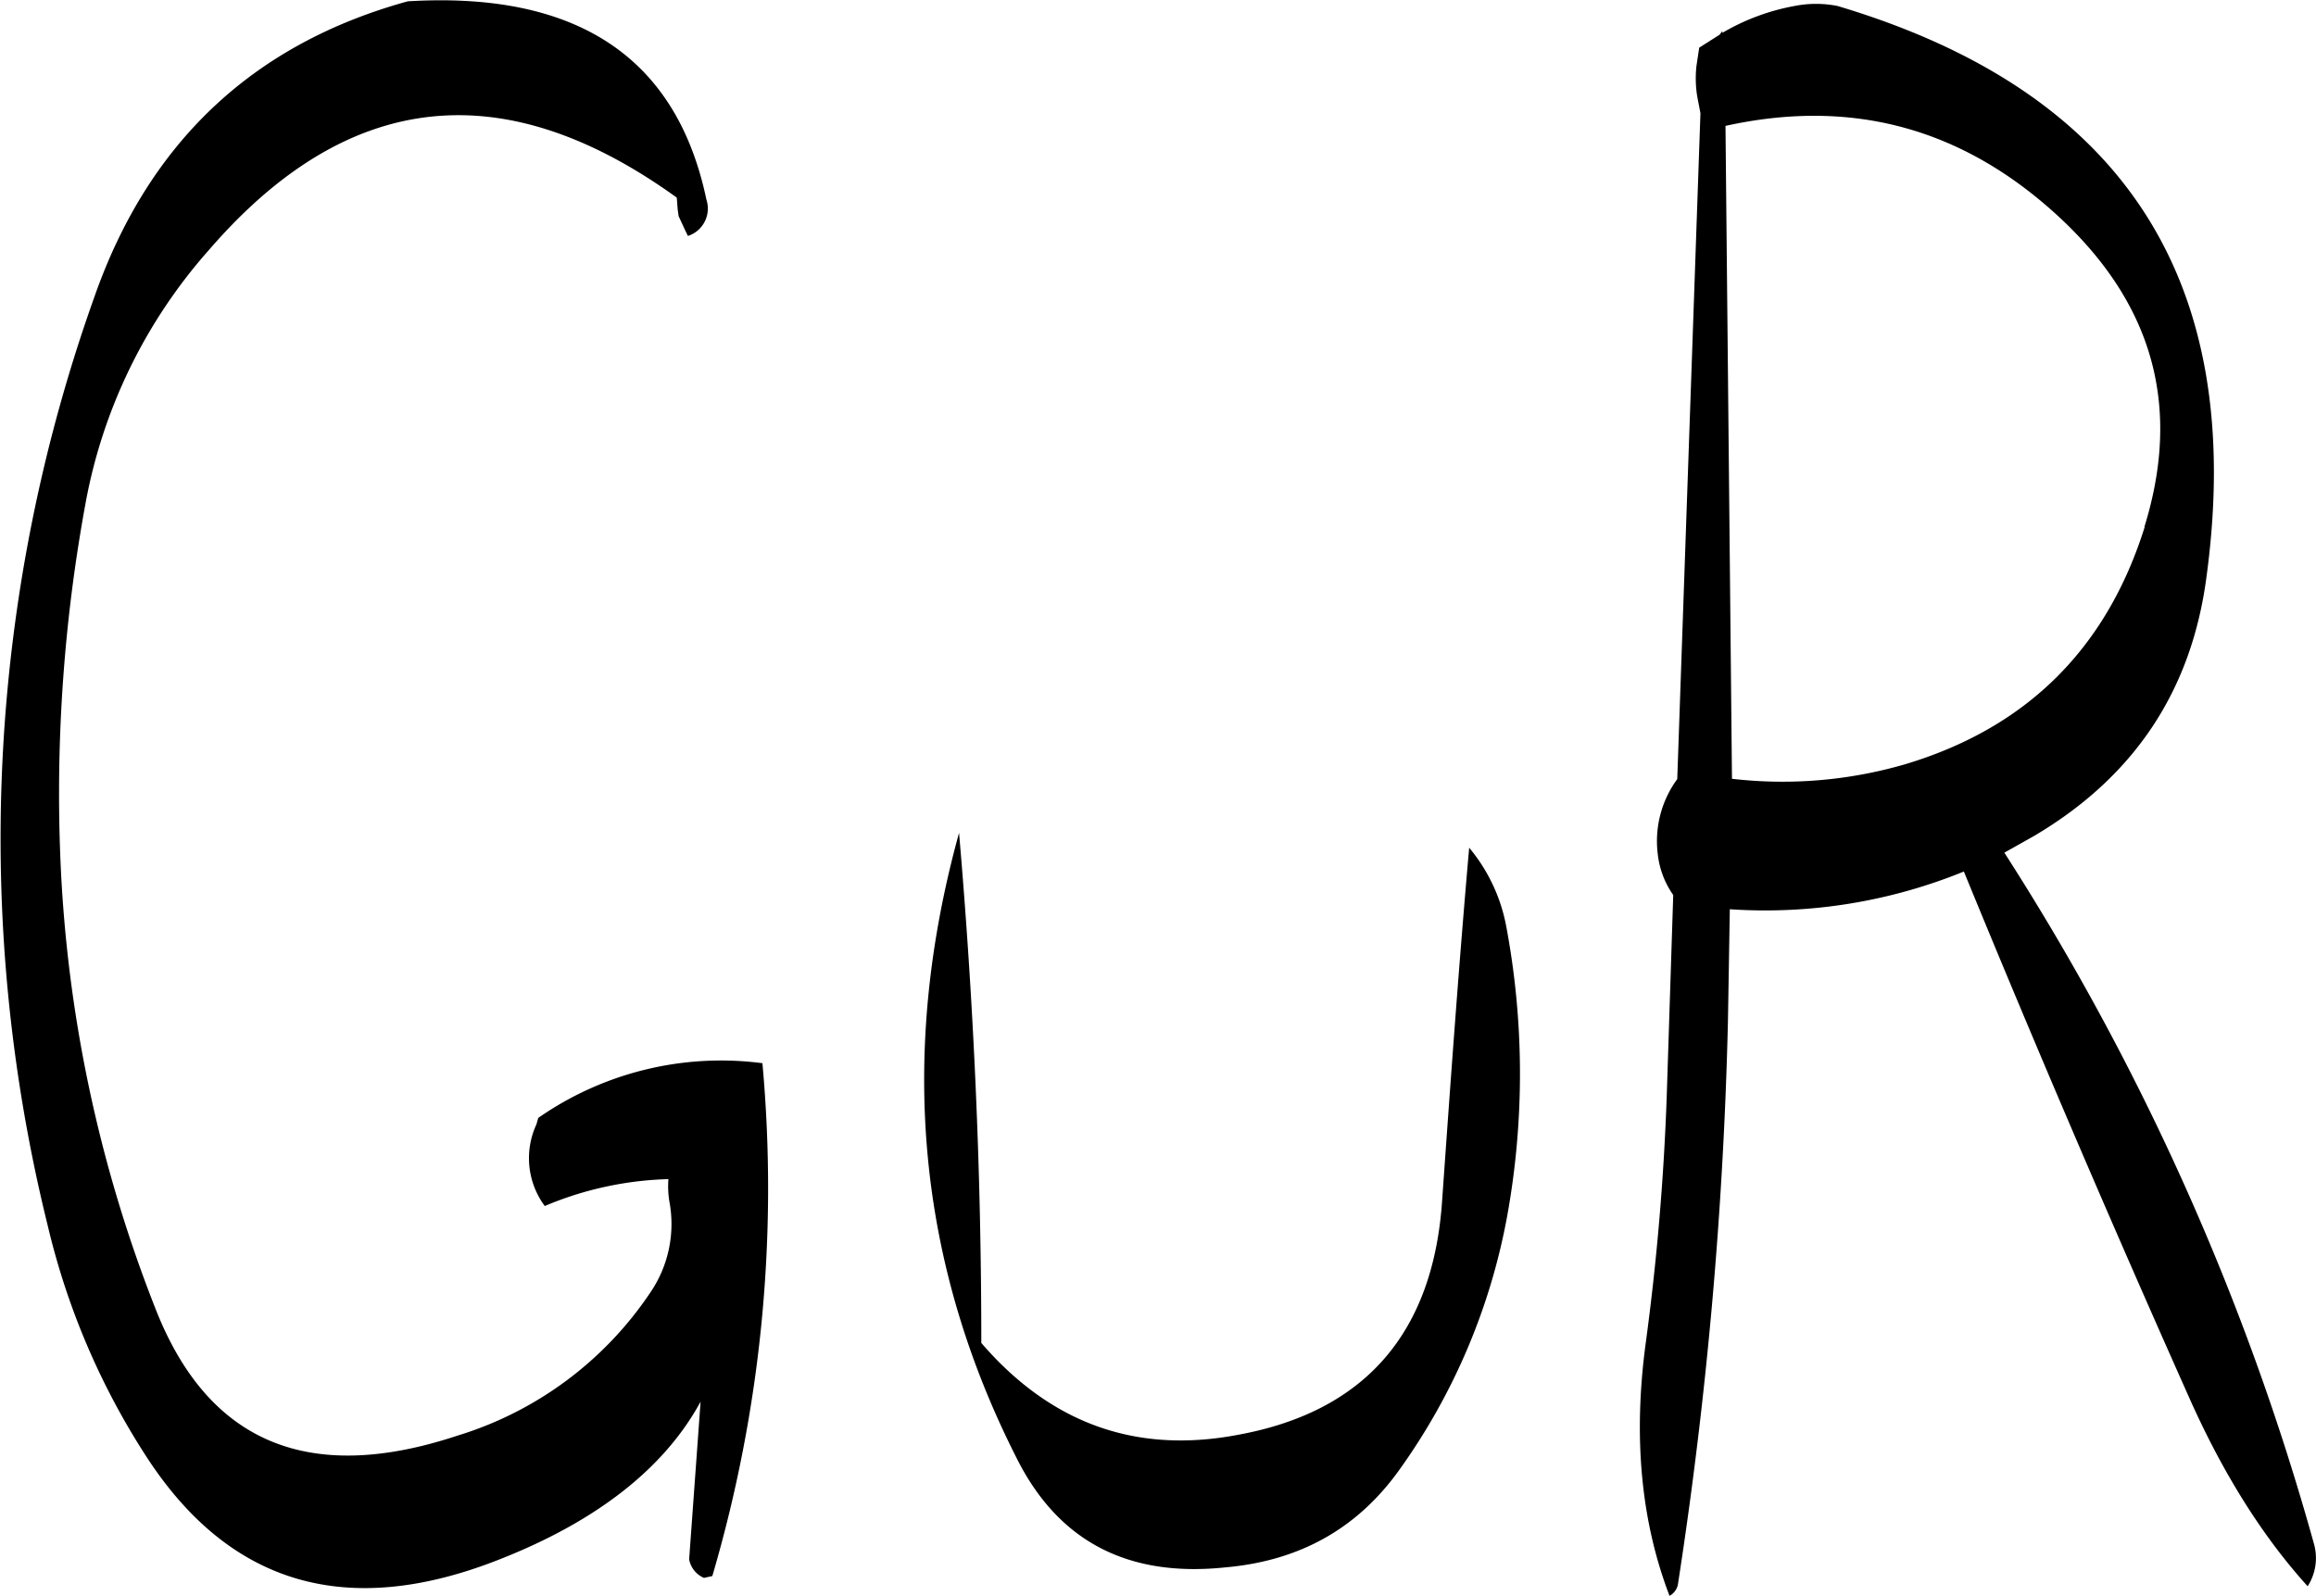 <svg id="Layer_1" data-name="Layer 1" xmlns="http://www.w3.org/2000/svg" viewBox="0 0 299.64 206.53"><defs><style>.cls-1{fill-rule:evenodd;}</style></defs><path class="cls-1" d="M342,304.92c-1.32,15-2.4,30.12-3.48,45.36-1.08,17.4-10,27.6-26.4,30.6-13.2,2.52-24.24-1.44-33.24-11.88,0-22.32-1-44.28-2.88-66-7.92,28.68-5.4,55.56,7.44,80.88,5.4,10.8,14.4,15.48,27,14.16,9.6-.84,17.16-5,22.68-12.84a81.5,81.5,0,0,0,13.8-32.64,103.3,103.3,0,0,0-.12-37.44A22.25,22.25,0,0,0,342,304.92ZM163,260.28a67.76,67.76,0,0,1,16-32.76q26.82-31,60.48-6.72l.12,1.56.12.84.72,1.56.48,1a3.72,3.72,0,0,0,2.4-4.68c-3.84-18.36-16.68-27-38.64-25.68q-30.06,8.28-40.56,38.28a208.54,208.54,0,0,0-6,120.24,95,95,0,0,0,12.72,29.76q16.2,25,45.72,13.32c12.72-5,21.36-11.88,26-20.4L241.08,397a3.25,3.25,0,0,0,1.92,2.4l1.08-.24a178.08,178.08,0,0,0,6.48-66.36,41.38,41.38,0,0,0-29,7.08l-.24.84a10.4,10.4,0,0,0,1.08,10.56,44.06,44.06,0,0,1,16-3.48,12,12,0,0,0,.12,2.88,15.73,15.73,0,0,1-2.52,11.88A46.31,46.31,0,0,1,211.08,381q-28.8,9.54-39-16.32A178.72,178.72,0,0,1,159.72,306,207.47,207.47,0,0,1,163,260.28Zm266.4,3.12c-4.92,15.72-15.24,26-31,30.72A56.75,56.75,0,0,1,376,296l-.84-84.48c16.32-3.6,30.6.24,43,11.64S434.16,247.92,429.36,263.4Zm-57.48-53.52-3,86.16a13.58,13.58,0,0,0-2.52,9.72,11.34,11.34,0,0,0,2,5.28l-.84,26a322.28,322.28,0,0,1-2.76,32.28c-1.56,11.88-.6,22.68,3.12,32.4a2.14,2.14,0,0,0,1.08-1.44,562.6,562.6,0,0,0,6.48-73l.24-14.4A68.09,68.09,0,0,0,406,308Q419.82,341.7,435.12,376c4.44,10,9.6,18.12,15.36,24.48a6.74,6.74,0,0,0,.84-5.4,327.6,327.6,0,0,0-40.08-89.52l3.84-2.16c13-7.68,20.4-18.84,22.32-33.6,5.16-38.16-10.68-62.76-47.76-73.8a14.24,14.24,0,0,0-5.52,0,28.4,28.4,0,0,0-9.36,3.48v-.24l-.36.48-2.64,1.68-.36,2.4a14.61,14.61,0,0,0,.12,4Z" transform="translate(-151.92 -195.23)"/></svg>